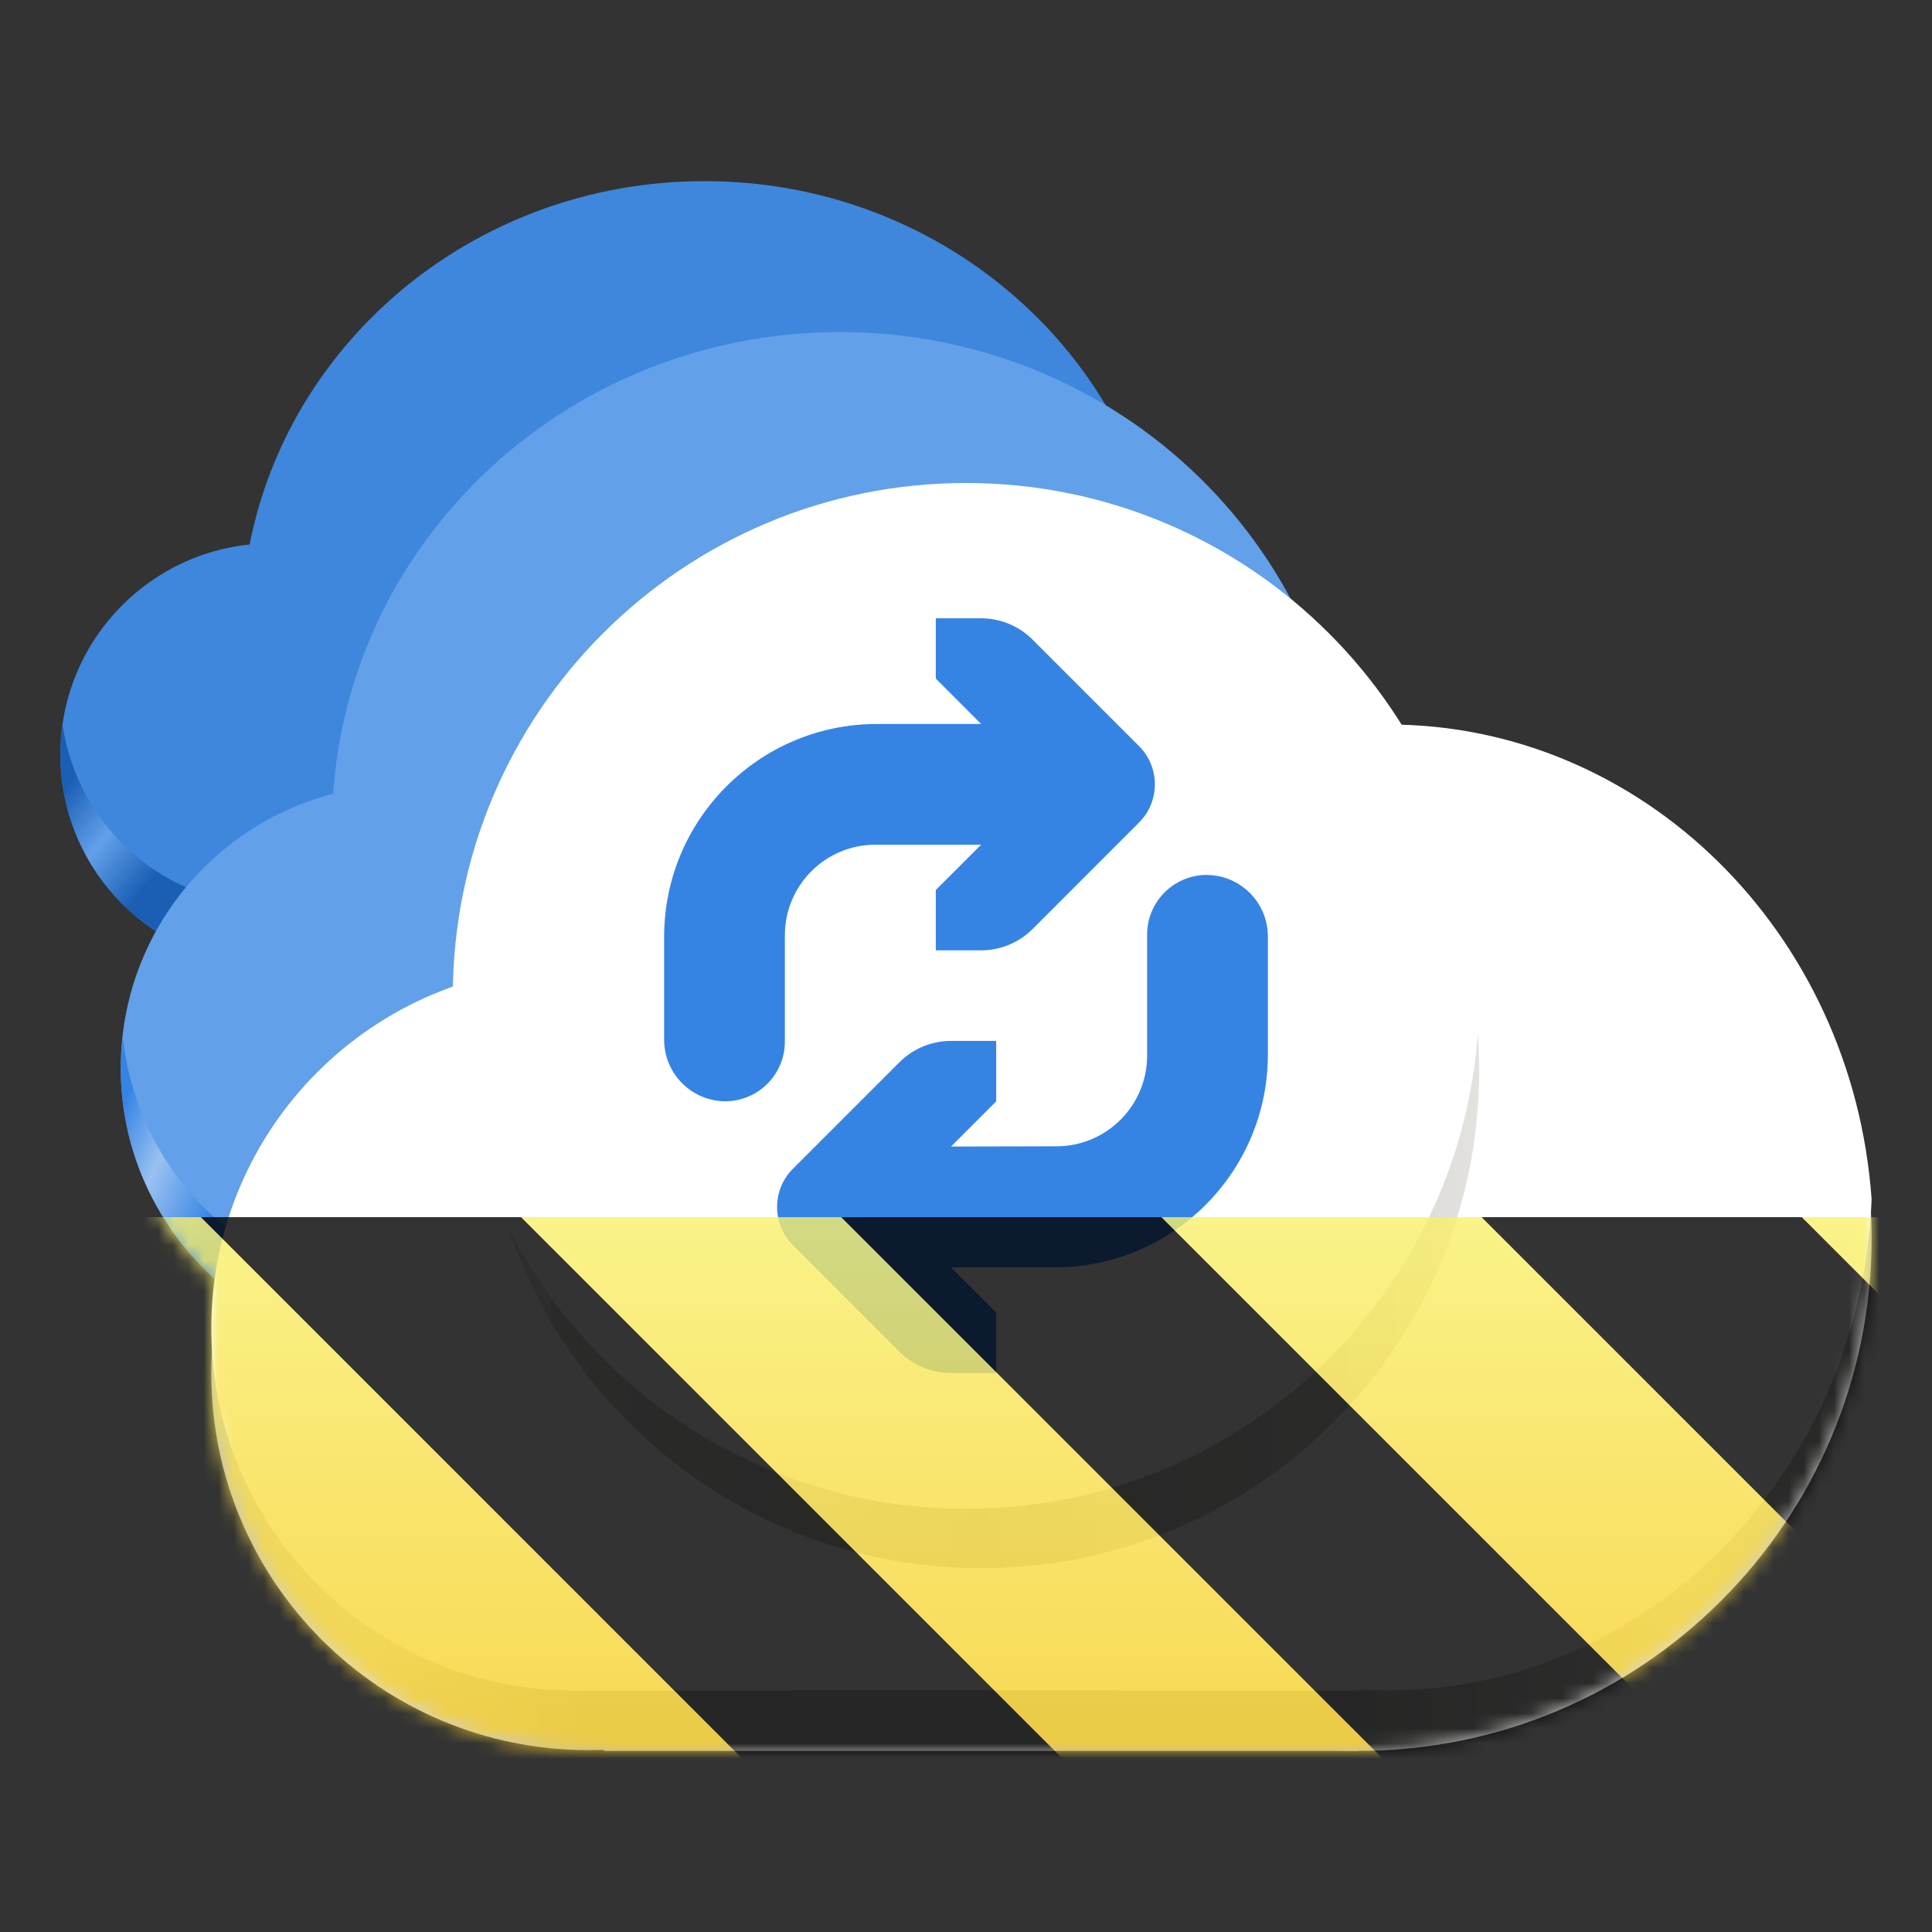 <?xml version="1.0" encoding="UTF-8"?>
<svg height="128px" viewBox="0 0 128 128" width="128px" xmlns="http://www.w3.org/2000/svg" xmlns:xlink="http://www.w3.org/1999/xlink">
    <rect x="0" y="0" width="128" height="128" fill="#333333" stroke="none"/>
    <filter id="a" height="100%" width="100%" x="0%" y="0%">
        <feColorMatrix color-interpolation-filters="sRGB" values="0 0 0 0 1 0 0 0 0 1 0 0 0 0 1 0 0 0 1 0"/>
    </filter>
    <linearGradient id="b" gradientUnits="userSpaceOnUse" x1="4" x2="15.585" y1="49.991" y2="59.376">
        <stop offset="0.11" stop-color="#1a5fb4"/>
        <stop offset="0.386" stop-color="#62a0ea"/>
        <stop offset="0.665" stop-color="#1a5fb4"/>
        <stop offset="1" stop-color="#1a5fb4"/>
    </linearGradient>
    <linearGradient id="c" gradientUnits="userSpaceOnUse" x1="8.143" x2="21.427" y1="68.756" y2="74.491">
        <stop offset="0.121" stop-color="#3584e4"/>
        <stop offset="0.373" stop-color="#99c1f1"/>
        <stop offset="0.699" stop-color="#3584e4"/>
        <stop offset="1" stop-color="#3584e4"/>
    </linearGradient>
    <linearGradient id="d" gradientUnits="userSpaceOnUse" x1="14" x2="38.49" y1="91.511" y2="91.511">
        <stop offset="0" stop-color="#c0bfbc"/>
        <stop offset="0.4" stop-color="#deddda"/>
        <stop offset="1" stop-color="#c0bfbc"/>
    </linearGradient>
    <linearGradient id="e" gradientUnits="userSpaceOnUse" x1="89.99" x2="124" y1="82" y2="82">
        <stop offset="0" stop-color="#c0bfbc"/>
        <stop offset="0.6" stop-color="#deddda"/>
        <stop offset="1" stop-color="#c0bfbc"/>
    </linearGradient>
    <linearGradient id="f" gradientUnits="userSpaceOnUse" x1="32" x2="98" y1="70.93" y2="70.93">
        <stop offset="0.068" stop-color="#e3e2df"/>
        <stop offset="0.068" stop-color="#d5d3cf"/>
        <stop offset="0.498" stop-color="#c0bfbc"/>
        <stop offset="0.853" stop-color="#d5d3cf"/>
        <stop offset="1" stop-color="#e3e2df"/>
    </linearGradient>
    <clipPath id="g">
        <rect height="128" width="128"/>
    </clipPath>
    <clipPath id="h">
        <rect height="128" width="128"/>
    </clipPath>
    <mask id="i">
        <g filter="url(#a)">
            <g clip-path="url(#h)" filter="url(#a)">
                <g clip-path="url(#g)">
                    <path d="m 77.34 41.629 c 0 16.363 -13.73 29.629 -30.668 29.629 c -16.941 0 -30.672 -13.266 -30.672 -29.629 c 0 -16.363 13.73 -29.629 30.672 -29.629 c 16.938 0 30.668 13.266 30.668 29.629 z m 0 0" fill="#3e87dc"/>
                    <path d="m 31.984 49.992 c 0 7.727 -6.266 13.992 -13.992 13.992 c -7.727 0 -13.992 -6.266 -13.992 -13.992 c 0 -7.727 6.266 -13.992 13.992 -13.992 c 7.727 0 13.992 6.266 13.992 13.992 z m 0 0" fill="#3e87dc"/>
                    <path d="m 31.84 47.988 c -0.996 6.883 -6.895 11.992 -13.848 11.996 c -6.953 0 -12.855 -5.109 -13.848 -11.992 c -0.098 0.66 -0.145 1.328 -0.145 2 c 0 7.727 6.266 13.992 13.992 13.992 c 7.727 0 13.992 -6.266 13.992 -13.992 c 0 -0.672 -0.051 -1.34 -0.145 -2.004 z m 0 0" fill="url(#b)"/>
                    <path d="m 45.512 70.758 c 0 10.355 -8.398 18.754 -18.754 18.754 c -10.359 0 -18.758 -8.398 -18.758 -18.754 c 0 -10.359 8.398 -18.758 18.758 -18.758 c 10.355 0 18.754 8.398 18.754 18.758 z m 0 0" fill="#62a0ea"/>
                    <path d="m 89.289 54.789 c 0 18.109 -15.062 32.789 -33.645 32.789 s -33.645 -14.68 -33.645 -32.789 c 0 -18.109 15.062 -32.789 33.645 -32.789 s 33.645 14.68 33.645 32.789 z m 0 0" fill="#62a0ea"/>
                    <path d="m 45.383 68.586 c -0.941 9.586 -8.992 16.902 -18.625 16.926 c -9.57 -0.02 -17.594 -7.238 -18.613 -16.754 c -0.086 0.66 -0.133 1.328 -0.145 2 c 0 10.355 8.398 18.754 18.758 18.754 c 10.355 0 18.754 -8.398 18.754 -18.754 c 0 -0.727 -0.043 -1.453 -0.129 -2.172 z m 0 0" fill="url(#c)"/>
                    <path d="m 63.949 90.973 c 0 13.793 -11.184 24.977 -24.977 24.977 c -13.793 0 -24.973 -11.184 -24.973 -24.977 c 0 -13.793 11.18 -24.973 24.973 -24.973 c 13.793 0 24.977 11.18 24.977 24.973 z m 0 0" fill="url(#d)"/>
                    <path d="m 124 82 c 0 18.777 -15.223 34 -34 34 s -34 -15.223 -34 -34 s 15.223 -34 34 -34 s 34 15.223 34 34 z m 0 0" fill="url(#e)"/>
                    <path d="m 40 112 h 50 v 4 h -50 z m 0 0" fill="#c0bfbc"/>
                    <path d="m 38 92 h 52 v 20 h -52 z m 0 0" fill="#ffffff"/>
                    <path d="m 91.984 48 c -16.977 0.043 -30.984 14.062 -31.984 32 c 1 17.938 15.008 31.957 31.984 32 c 17.168 -0.039 31.273 -14.371 32.016 -32.531 c -1.25 -17.742 -15.211 -31.465 -32.016 -31.469 z m 0 0" fill="#ffffff"/>
                    <path d="m 62 88 c 0 13.254 -10.746 24 -24 24 s -24 -10.746 -24 -24 s 10.746 -24 24 -24 s 24 10.746 24 24 z m 0 0" fill="#ffffff"/>
                    <path d="m 98 70.93 c 0 18.207 -14.773 32.965 -33 32.965 s -33 -14.758 -33 -32.965 c 0 -18.207 14.773 -32.965 33 -32.965 s 33 14.758 33 32.965 z m 0 0" fill="url(#f)"/>
                    <path d="m 98 65.98 c 0 18.77 -15.223 33.984 -34 33.984 s -34 -15.215 -34 -33.984 c 0 -18.766 15.223 -33.98 34 -33.98 s 34 15.215 34 33.98 z m 0 0" fill="#ffffff"/>
                    <path d="m 62 40.965 v 3.996 l 3 3.004 h -6.895 c -7.789 0 -14.105 6.316 -14.105 14.105 v 6.812 c 0 2.254 1.824 4.082 4.078 4.082 c 2.188 -0.023 3.945 -1.812 3.922 -4.004 v -7 c 0 -3.312 2.688 -5.996 6 -5.996 h 7 l -3 3 v 4 h 3 c 1.281 0 2.508 -0.512 3.414 -1.414 l 7.051 -7.055 c 1.398 -1.398 1.398 -3.664 0 -5.062 l -7.051 -7.055 c -0.906 -0.906 -2.133 -1.414 -3.414 -1.414 z m 17.922 17 c -2.188 0.02 -3.945 1.809 -3.922 3.996 v 7.973 c 0 3.316 -2.684 6.004 -6 6.012 l -6.996 0.016 l 2.996 -2.996 v -4.004 h -3 c -1.281 0.004 -2.508 0.512 -3.414 1.418 l -7.055 7.055 c -1.395 1.398 -1.395 3.664 0 5.062 l 7.055 7.055 c 0.906 0.902 2.133 1.414 3.414 1.414 h 3 v -4 l -3 -3 h 6.895 c 7.789 -0.004 14.105 -6.316 14.105 -14.105 v -7.816 c 0 -2.254 -1.824 -4.078 -4.078 -4.078 z m 0 0" fill="#3584e4"/>
                </g>
            </g>
        </g>
    </mask>
    <mask id="j">
        <g filter="url(#a)">
            <rect fill-opacity="0.8" height="184.32" width="184.32" x="-28.16" y="-28.16"/>
        </g>
    </mask>
    <linearGradient id="k" gradientTransform="matrix(0 0.37 -0.985 0 295.385 -30.36)" gradientUnits="userSpaceOnUse" x1="300" x2="428" y1="235" y2="235">
        <stop offset="0" stop-color="#f9f06b"/>
        <stop offset="1" stop-color="#f5c211"/>
    </linearGradient>
    <clipPath id="l">
        <rect height="128" width="128"/>
    </clipPath>
    <clipPath id="m">
        <rect height="128" width="128"/>
    </clipPath>
    <path d="m 77.34 41.629 c 0 16.363 -13.73 29.629 -30.668 29.629 c -16.941 0 -30.672 -13.266 -30.672 -29.629 c 0 -16.363 13.73 -29.629 30.672 -29.629 c 16.938 0 30.668 13.266 30.668 29.629 z m 0 0" fill="#3e87dc"/>
    <path d="m 31.984 49.992 c 0 7.727 -6.266 13.992 -13.992 13.992 c -7.727 0 -13.992 -6.266 -13.992 -13.992 c 0 -7.727 6.266 -13.992 13.992 -13.992 c 7.727 0 13.992 6.266 13.992 13.992 z m 0 0" fill="#3e87dc"/>
    <path d="m 31.84 47.988 c -0.996 6.883 -6.895 11.992 -13.848 11.996 c -6.953 0 -12.855 -5.109 -13.848 -11.992 c -0.098 0.66 -0.145 1.328 -0.145 2 c 0 7.727 6.266 13.992 13.992 13.992 c 7.727 0 13.992 -6.266 13.992 -13.992 c 0 -0.672 -0.051 -1.34 -0.145 -2.004 z m 0 0" fill="url(#b)"/>
    <path d="m 45.512 70.758 c 0 10.355 -8.398 18.754 -18.754 18.754 c -10.359 0 -18.758 -8.398 -18.758 -18.754 c 0 -10.359 8.398 -18.758 18.758 -18.758 c 10.355 0 18.754 8.398 18.754 18.758 z m 0 0" fill="#62a0ea"/>
    <path d="m 89.289 54.789 c 0 18.109 -15.062 32.789 -33.645 32.789 s -33.645 -14.68 -33.645 -32.789 c 0 -18.109 15.062 -32.789 33.645 -32.789 s 33.645 14.68 33.645 32.789 z m 0 0" fill="#62a0ea"/>
    <path d="m 45.383 68.586 c -0.941 9.586 -8.992 16.902 -18.625 16.926 c -9.57 -0.02 -17.594 -7.238 -18.613 -16.754 c -0.086 0.66 -0.133 1.328 -0.145 2 c 0 10.355 8.398 18.754 18.758 18.754 c 10.355 0 18.754 -8.398 18.754 -18.754 c 0 -0.727 -0.043 -1.453 -0.129 -2.172 z m 0 0" fill="url(#c)"/>
    <path d="m 63.949 90.973 c 0 13.793 -11.184 24.977 -24.977 24.977 c -13.793 0 -24.973 -11.184 -24.973 -24.977 c 0 -13.793 11.18 -24.973 24.973 -24.973 c 13.793 0 24.977 11.18 24.977 24.973 z m 0 0" fill="url(#d)"/>
    <path d="m 124 82 c 0 18.777 -15.223 34 -34 34 s -34 -15.223 -34 -34 s 15.223 -34 34 -34 s 34 15.223 34 34 z m 0 0" fill="url(#e)"/>
    <path d="m 40 112 h 50 v 4 h -50 z m 0 0" fill="#c0bfbc"/>
    <g fill="#ffffff">
        <path d="m 38 92 h 52 v 20 h -52 z m 0 0"/>
        <path d="m 91.984 48 c -16.977 0.043 -30.984 14.062 -31.984 32 c 1 17.938 15.008 31.957 31.984 32 c 17.168 -0.039 31.273 -14.371 32.016 -32.531 c -1.25 -17.742 -15.211 -31.465 -32.016 -31.469 z m 0 0"/>
        <path d="m 62 88 c 0 13.254 -10.746 24 -24 24 s -24 -10.746 -24 -24 s 10.746 -24 24 -24 s 24 10.746 24 24 z m 0 0"/>
    </g>
    <path d="m 98 70.93 c 0 18.207 -14.773 32.965 -33 32.965 s -33 -14.758 -33 -32.965 c 0 -18.207 14.773 -32.965 33 -32.965 s 33 14.758 33 32.965 z m 0 0" fill="url(#f)"/>
    <path d="m 98 65.98 c 0 18.77 -15.223 33.984 -34 33.984 s -34 -15.215 -34 -33.984 c 0 -18.766 15.223 -33.98 34 -33.98 s 34 15.215 34 33.98 z m 0 0" fill="#ffffff"/>
    <path d="m 62 40.965 v 3.996 l 3 3.004 h -6.895 c -7.789 0 -14.105 6.316 -14.105 14.105 v 6.812 c 0 2.254 1.824 4.082 4.078 4.082 c 2.188 -0.023 3.945 -1.812 3.922 -4.004 v -7 c 0 -3.312 2.688 -5.996 6 -5.996 h 7 l -3 3 v 4 h 3 c 1.281 0 2.508 -0.512 3.414 -1.414 l 7.051 -7.055 c 1.398 -1.398 1.398 -3.664 0 -5.062 l -7.051 -7.055 c -0.906 -0.906 -2.133 -1.414 -3.414 -1.414 z m 17.922 17 c -2.188 0.02 -3.945 1.809 -3.922 3.996 v 7.973 c 0 3.316 -2.684 6.004 -6 6.012 l -6.996 0.016 l 2.996 -2.996 v -4.004 h -3 c -1.281 0.004 -2.508 0.512 -3.414 1.418 l -7.055 7.055 c -1.395 1.398 -1.395 3.664 0 5.062 l 7.055 7.055 c 0.906 0.902 2.133 1.414 3.414 1.414 h 3 v -4 l -3 -3 h 6.895 c 7.789 -0.004 14.105 -6.316 14.105 -14.105 v -7.816 c 0 -2.254 -1.824 -4.078 -4.078 -4.078 z m 0 0" fill="#3584e4"/>
    <g mask="url(#i)">
        <g clip-path="url(#m)">
            <g mask="url(#j)">
                <g clip-path="url(#l)">
                    <path d="m 128 80.641 v 47.359 h -128 v -47.359 z m 0 0" fill="url(#k)"/>
                    <path d="m 13.309 80.641 l 47.355 47.359 h 21.215 l -47.359 -47.359 z m 42.422 0 l 47.363 47.359 h 21.215 l -47.363 -47.359 z m 42.43 0 l 29.84 29.84 v -21.211 l -8.629 -8.629 z m -98.16 7.906 v 21.215 l 18.238 18.238 h 21.215 z m 0 0"/>
                </g>
            </g>
        </g>
    </g>
</svg>
